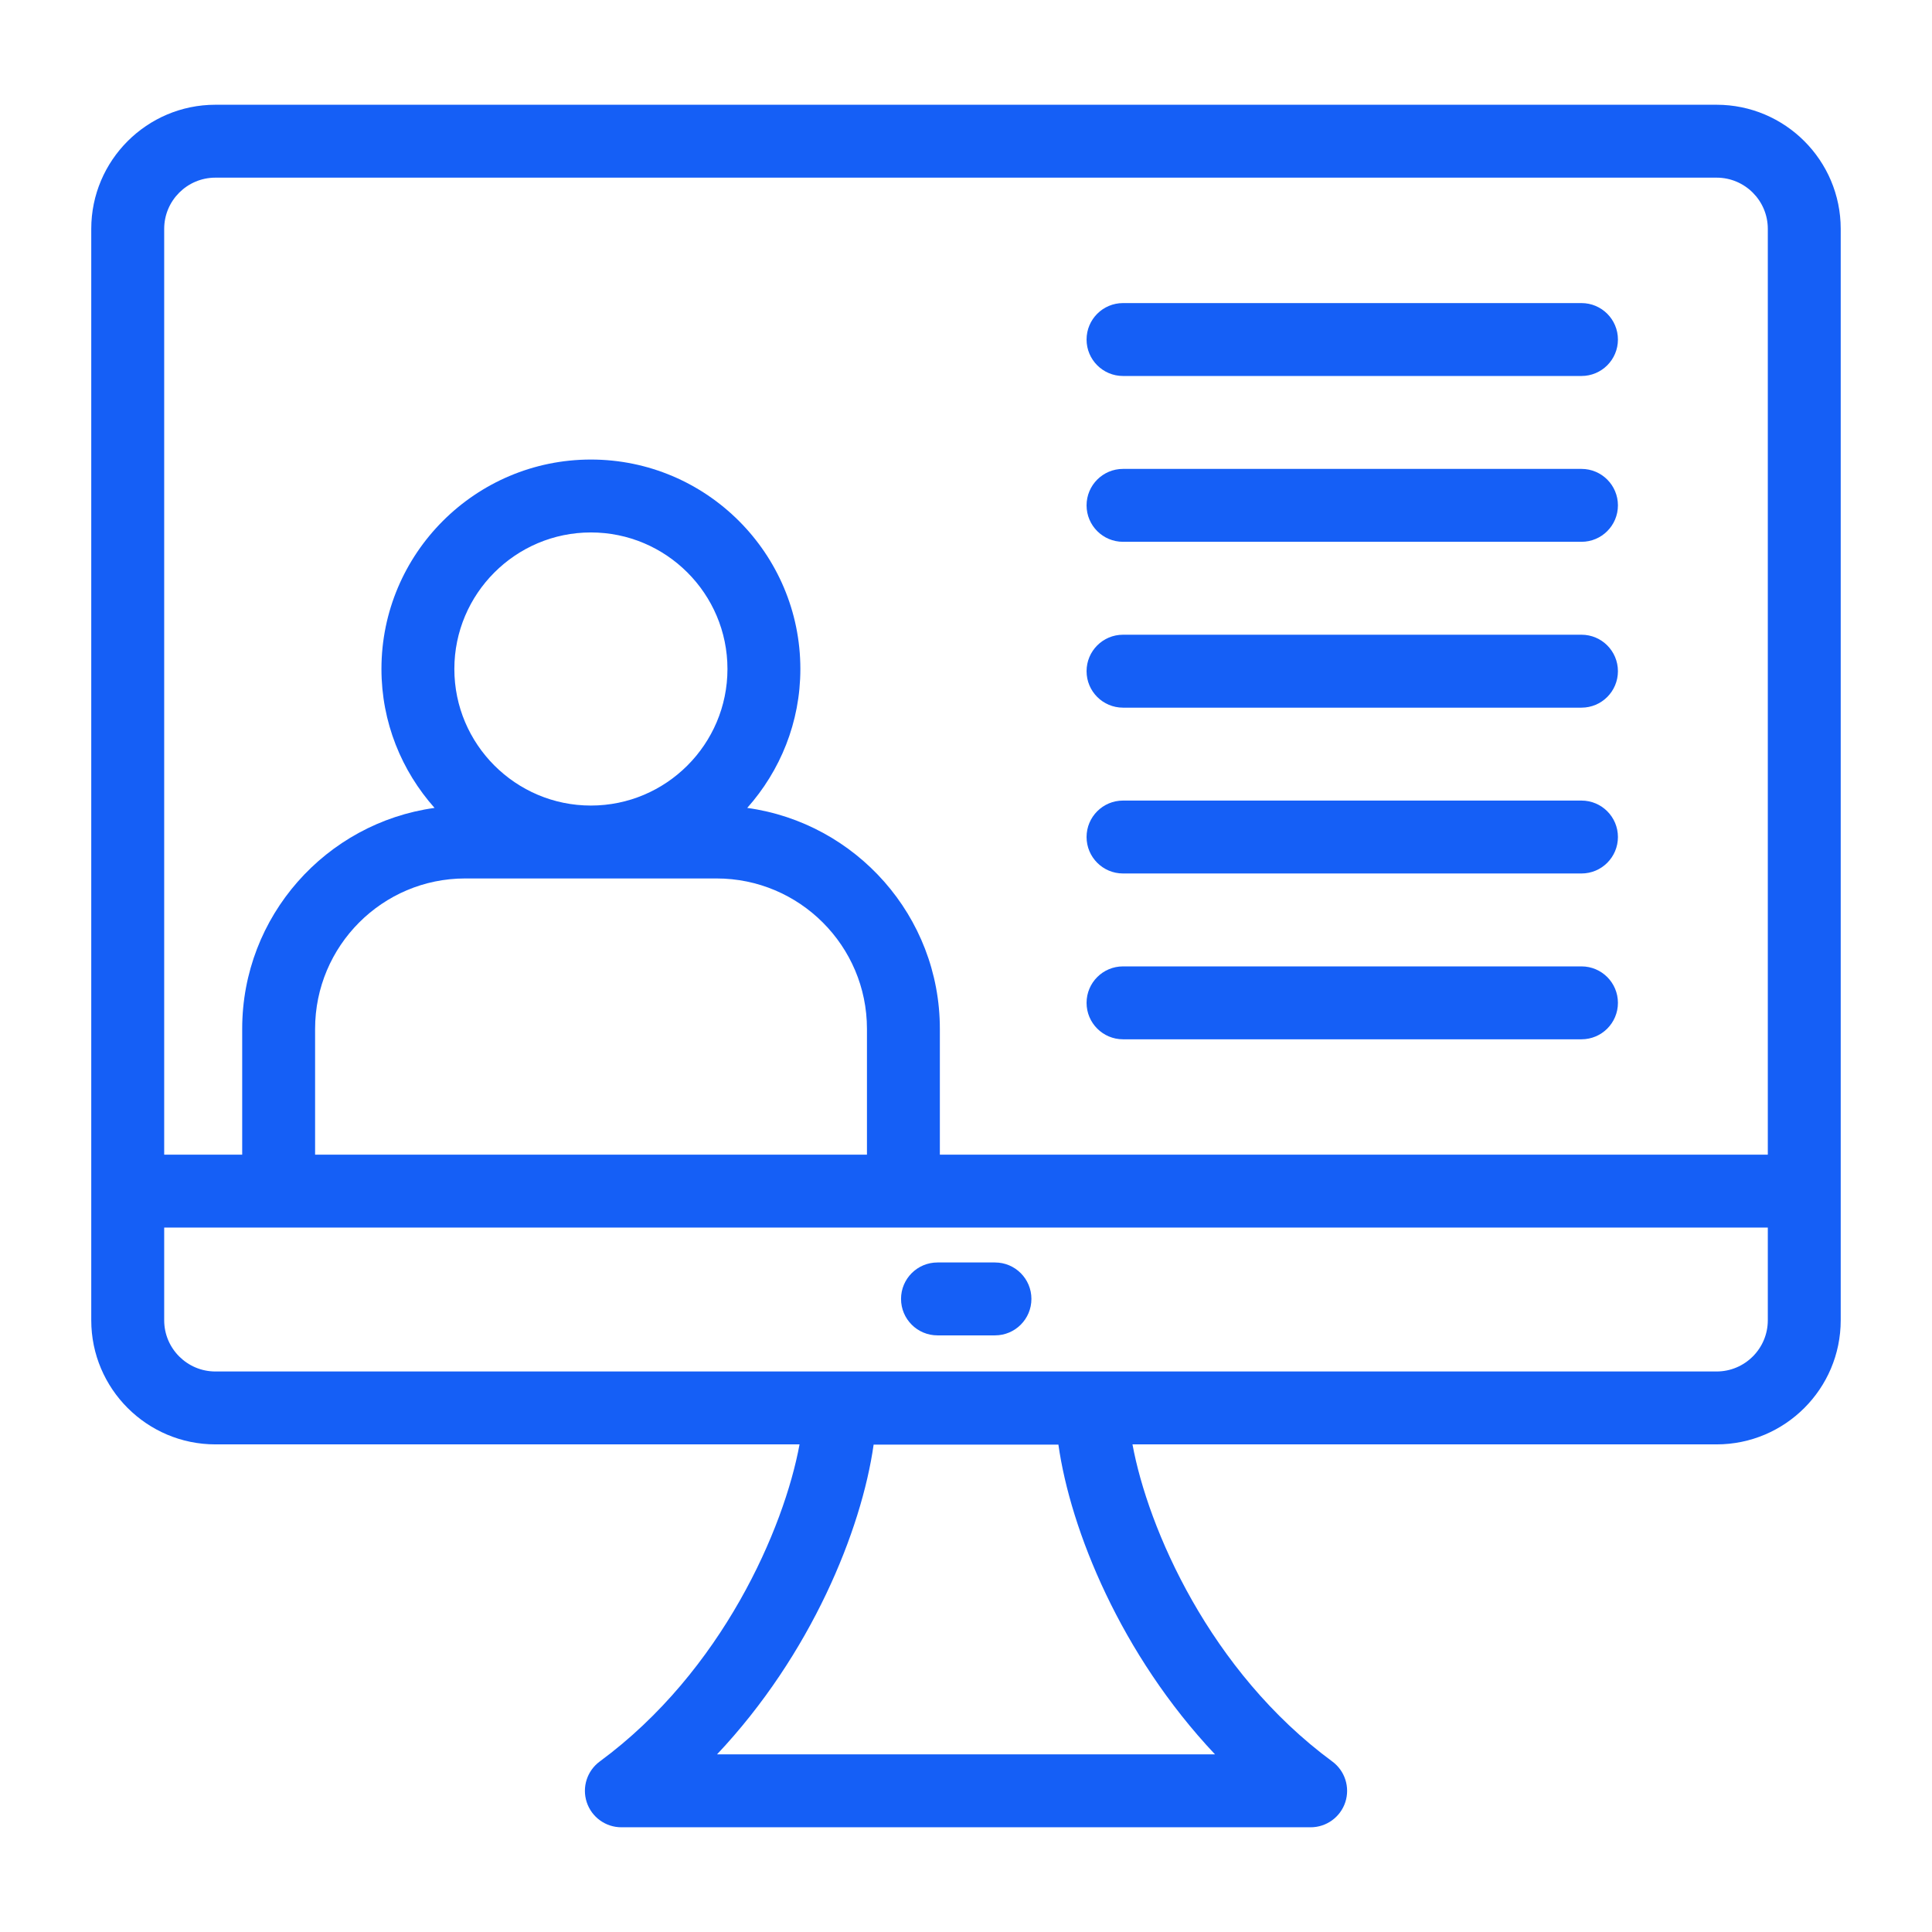 <svg xmlns="http://www.w3.org/2000/svg" width="64" height="64" viewBox="0 0 64 64" fill="none"><path d="M7.135 47.847H26.486C25.975 50.626 23.932 55.358 19.868 58.351C19.448 58.66 19.273 59.204 19.436 59.7C19.599 60.196 20.062 60.531 20.584 60.531H43.417C43.938 60.531 44.402 60.196 44.565 59.7C44.727 59.204 44.553 58.66 44.133 58.351C40.069 55.358 38.026 50.626 37.515 47.847H56.865C59.132 47.847 60.976 46.003 60.976 43.736C60.976 35.116 60.976 16.909 60.976 7.581C60.976 5.314 59.132 3.47 56.865 3.47H7.135C4.868 3.47 3.023 5.314 3.023 7.581V43.736C3.023 46.003 4.868 47.847 7.135 47.847ZM23.753 58.115C26.872 54.806 28.54 50.685 28.94 47.855H35.061C35.461 50.685 37.128 54.806 40.248 58.115H23.753ZM56.865 45.432H7.135C6.2 45.432 5.439 44.671 5.439 43.736V40.664C23.169 40.664 40.866 40.664 58.561 40.664V43.736C58.561 44.671 57.801 45.432 56.865 45.432ZM19.574 26.685C17.08 26.685 15.051 24.655 15.051 22.161C15.051 19.667 17.08 17.638 19.574 17.638C22.068 17.638 24.098 19.667 24.098 22.161C24.098 24.655 22.068 26.685 19.574 26.685ZM15.408 29.1H23.737C26.485 29.1 28.719 31.335 28.719 34.082V38.249H10.438V34.082C10.438 31.335 12.667 29.1 15.408 29.1ZM7.135 5.885H56.865C57.801 5.885 58.561 6.646 58.561 7.581V38.249H31.134V34.082C31.134 30.349 28.352 27.261 24.753 26.763C25.844 25.537 26.513 23.928 26.513 22.161C26.513 18.335 23.4 15.223 19.574 15.223C15.749 15.223 12.636 18.335 12.636 22.161C12.636 23.928 13.305 25.537 14.395 26.763C10.802 27.26 8.023 30.348 8.023 34.082V38.249H5.439V7.581C5.439 6.646 6.2 5.885 7.135 5.885Z" fill="#155FF6"></path><path d="M32.96 41.821H31.055C30.388 41.821 29.848 42.361 29.848 43.028C29.848 43.695 30.388 44.236 31.055 44.236H32.96C33.627 44.236 34.167 43.695 34.167 43.028C34.167 42.361 33.627 41.821 32.96 41.821ZM37.201 12.455H52.389C53.056 12.455 53.596 11.914 53.596 11.248C53.596 10.581 53.056 10.04 52.389 10.04H37.201C36.534 10.04 35.994 10.581 35.994 11.248C35.994 11.914 36.534 12.455 37.201 12.455ZM37.201 17.948H52.389C53.056 17.948 53.596 17.407 53.596 16.741C53.596 16.074 53.056 15.533 52.389 15.533H37.201C36.534 15.533 35.994 16.074 35.994 16.741C35.994 17.407 36.534 17.948 37.201 17.948ZM37.201 23.442H52.389C53.056 23.442 53.596 22.901 53.596 22.234C53.596 21.567 53.056 21.026 52.389 21.026H37.201C36.534 21.026 35.994 21.567 35.994 22.234C35.994 22.901 36.534 23.442 37.201 23.442ZM37.201 28.935H52.389C53.056 28.935 53.596 28.394 53.596 27.727C53.596 27.061 53.056 26.52 52.389 26.52H37.201C36.534 26.52 35.994 27.061 35.994 27.727C35.994 28.394 36.534 28.935 37.201 28.935ZM37.201 34.428H52.389C53.056 34.428 53.596 33.887 53.596 33.221C53.596 32.554 53.056 32.013 52.389 32.013H37.201C36.534 32.013 35.994 32.554 35.994 33.221C35.994 33.887 36.534 34.428 37.201 34.428Z" fill="#155FF6"></path></svg>